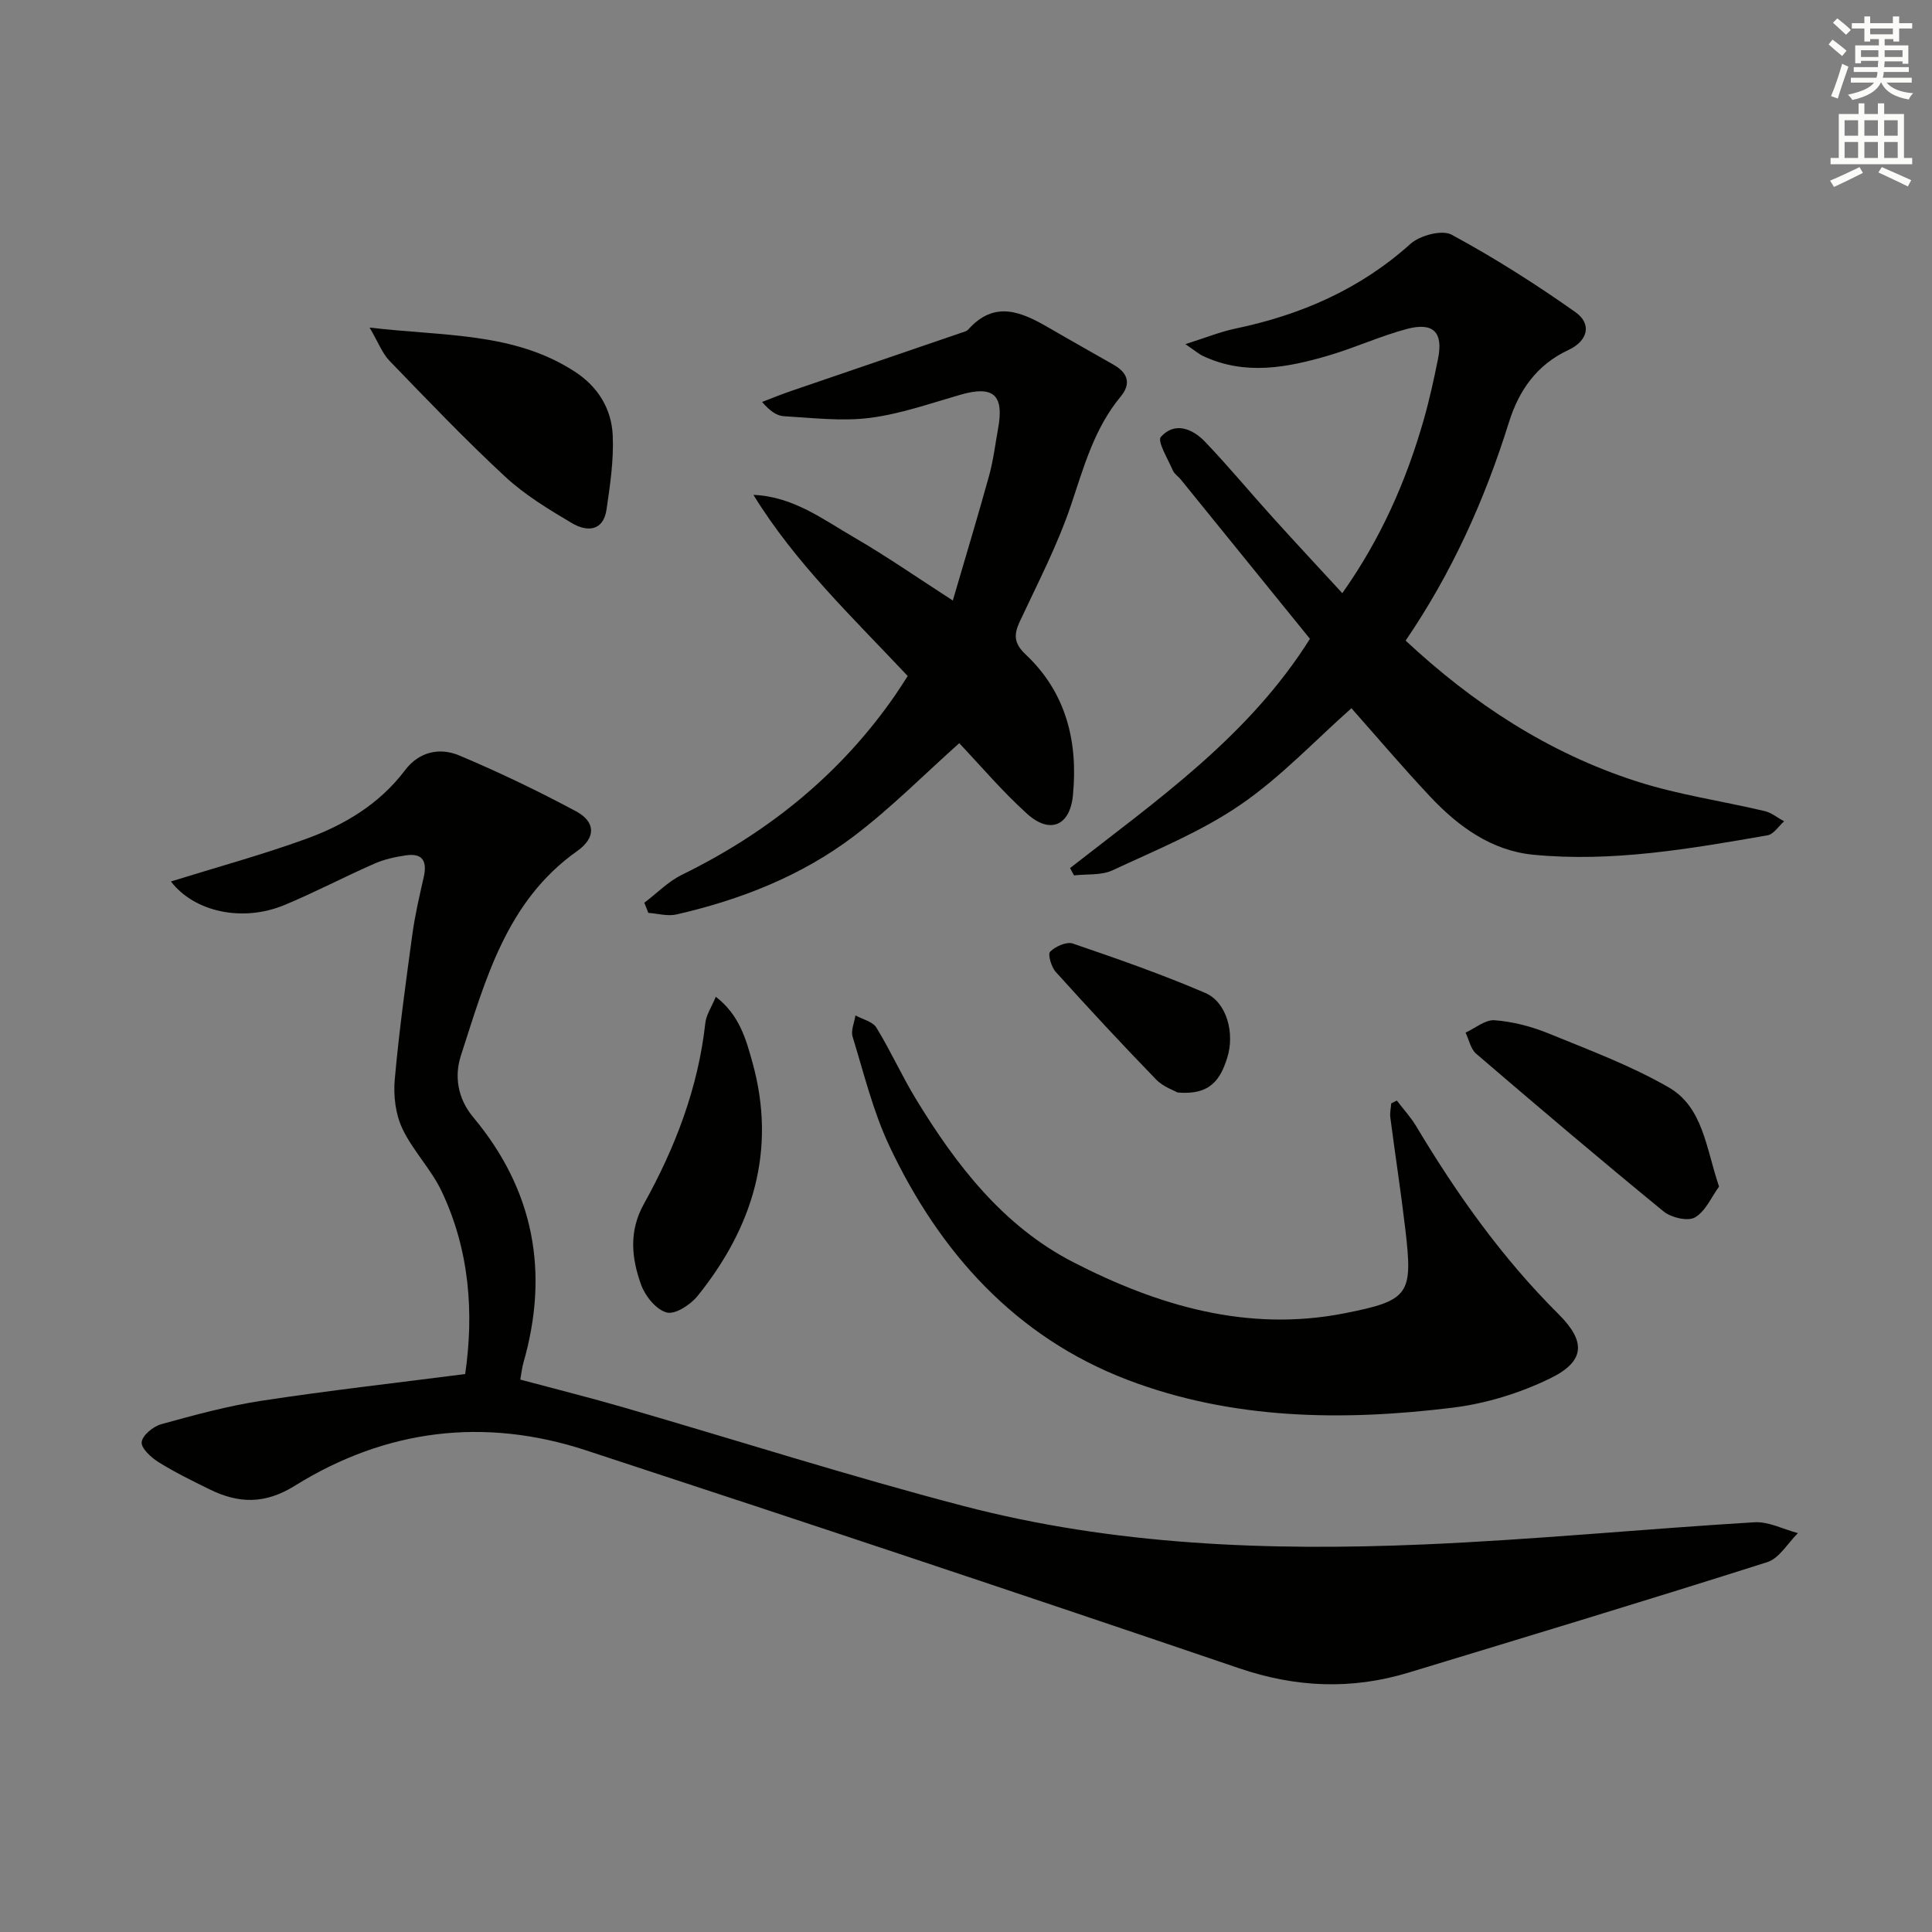 <svg enable-background="new 0 0 400 400" viewBox="0 0 400 400" xmlns="http://www.w3.org/2000/svg"><rect x="0" y="0" width="400" height="400" fill="#808080" stroke="none"/><g fill="#010100"><path d="m96.31 284.48c1.81-12.44.99-25.55-4.92-37.93-2.18-4.56-5.96-8.36-8.11-12.94-1.4-2.98-1.85-6.78-1.55-10.11.9-10.08 2.29-20.13 3.66-30.16.54-3.93 1.45-7.82 2.33-11.7.72-3.15-.06-5.05-3.6-4.56-2.26.32-4.58.83-6.65 1.75-6.25 2.74-12.3 5.94-18.59 8.55-8.77 3.62-18.68 1.39-23.49-4.88 9.28-2.89 18.68-5.46 27.82-8.76 8.04-2.9 15.33-7.23 20.66-14.29 2.88-3.82 7.16-4.75 11.21-3.04 8.22 3.46 16.3 7.34 24.16 11.55 4.11 2.2 4.16 5.48.26 8.24-14.68 10.39-18.98 26.65-24.08 42.36-1.37 4.23-.69 8.86 2.54 12.73 12.61 15.08 15.8 32.13 10.39 50.92-.27.95-.37 1.95-.63 3.42 7.21 1.93 14.39 3.73 21.5 5.79 23.42 6.79 46.67 14.22 70.25 20.38 31.16 8.14 63.12 9.33 95.1 7.97 22.91-.97 45.77-3.22 68.66-4.6 2.95-.18 6.01 1.46 9.01 2.25-2.1 2.06-3.85 5.21-6.34 6-24.67 7.85-49.45 15.33-74.22 22.86-11.8 3.59-23.31 3.14-35.15-.89-44.98-15.31-90.07-30.32-135.22-45.12-21.06-6.9-41.46-4.37-60.25 7.33-6.27 3.9-11.71 3.69-17.72.73-3.57-1.76-7.18-3.52-10.55-5.63-1.52-.95-3.61-2.89-3.46-4.14.18-1.42 2.39-3.23 4.04-3.69 6.87-1.9 13.79-3.79 20.81-4.86 13.78-2.11 27.62-3.66 42.13-5.53z"/><path d="m221.55 179.72c18.01-14.08 36.95-27.22 49.66-47.46-8.93-11.02-17.83-22-26.74-32.98-.52-.65-1.33-1.14-1.64-1.87-1.01-2.35-3.28-6.07-2.49-6.95 2.87-3.21 6.54-1.72 9.14.99 4.82 5.04 9.28 10.43 13.96 15.61 4.65 5.15 9.39 10.23 14.47 15.75 8.04-11.37 13.25-23.29 16.87-35.94 1.18-4.14 2.1-8.37 2.95-12.59 1.11-5.5-.96-7.64-6.5-6.16-5.42 1.45-10.59 3.83-15.98 5.43-8.69 2.57-17.47 4.27-26.23.13-.83-.39-1.54-1.03-3.6-2.43 4.22-1.33 7.19-2.55 10.28-3.2 13.58-2.84 25.84-8.13 36.31-17.55 1.96-1.76 6.54-2.99 8.53-1.91 8.85 4.79 17.41 10.22 25.64 16.04 3.42 2.42 2.63 5.93-1.47 7.84-6.61 3.08-10.27 8.46-12.3 14.96-4.99 15.98-11.76 31.07-21.39 45.2 13.99 13.06 29.62 23.27 47.75 29.12 8.63 2.79 17.74 4.08 26.61 6.18 1.42.34 2.67 1.4 4 2.12-1.14 1-2.16 2.67-3.43 2.89-16.05 2.8-32.17 5.61-48.52 4.02-8.62-.84-15.5-5.83-21.31-12.01-5.68-6.04-11.05-12.37-16.32-18.32-7.52 6.66-14.63 14.27-23.01 20.01-8.12 5.56-17.47 9.36-26.46 13.55-2.31 1.08-5.29.74-7.96 1.05-.3-.5-.56-1.01-.82-1.52z"/><path d="m187.93 139.96c-11.46-12.2-23.27-23.39-31.94-37.5 8.22.33 14.41 5.08 20.92 8.85 6.59 3.82 12.87 8.19 20.36 13.02 2.59-8.86 5.16-17.34 7.52-25.87.88-3.18 1.26-6.5 1.86-9.76 1.28-6.98-1.01-8.94-7.82-6.97-6.21 1.79-12.4 3.98-18.75 4.79-5.84.74-11.88-.01-17.82-.35-1.48-.09-2.91-1.13-4.48-2.95 2.02-.77 4.02-1.59 6.07-2.29 11.74-4.03 23.5-8.04 35.25-12.06.47-.16 1.04-.29 1.35-.63 5.48-6.17 11.09-3.65 16.77-.34 4.45 2.59 8.94 5.1 13.41 7.66 2.9 1.66 3.59 3.91 1.39 6.55-5.46 6.58-7.62 14.54-10.28 22.46-2.79 8.29-6.89 16.16-10.61 24.12-1.29 2.76-1.2 4.52 1.23 6.82 8.38 7.89 10.86 18.03 9.78 29.15-.61 6.31-4.75 8.1-9.49 3.83-5.15-4.65-9.66-10-14.05-14.62-7.26 6.47-14.14 13.45-21.87 19.29-10.86 8.21-23.44 13.14-36.69 16.17-1.82.41-3.87-.19-5.81-.33-.28-.7-.55-1.4-.83-2.1 2.59-1.95 4.94-4.39 7.79-5.79 17.85-8.74 32.83-20.81 44.18-37.23.84-1.21 1.62-2.47 2.56-3.92z"/><path d="m289.2 227.86c1.35 1.77 2.88 3.44 4.02 5.33 8.4 14.05 17.81 27.3 29.46 38.89 5.68 5.65 5.54 9.74-1.68 13.27-6.27 3.07-13.35 5.25-20.28 6.1-22.78 2.8-45.7 2.49-67.34-5.79-23.12-8.85-38.85-26.34-49.27-48.45-3.36-7.14-5.25-14.99-7.59-22.58-.39-1.28.37-2.92.59-4.4 1.48.82 3.57 1.27 4.34 2.53 2.95 4.81 5.27 10.01 8.21 14.83 8.32 13.65 18.03 26.26 32.54 33.73 17.56 9.03 36.12 14.53 56.18 10.58 13.43-2.65 14.16-3.88 12.58-17.39-.91-7.74-2.11-15.45-3.11-23.17-.12-.94.12-1.93.19-2.9.39-.21.78-.4 1.16-.58z"/><path d="m76.52 67.82c15.38 1.83 29.85.91 42.48 9.12 4.82 3.13 7.61 7.7 7.86 13.21.23 5.08-.54 10.25-1.28 15.32-.67 4.57-4.08 4.66-7.13 2.86-4.84-2.86-9.78-5.85-13.87-9.65-8.29-7.68-16.1-15.87-23.96-24-1.5-1.57-2.31-3.82-4.1-6.86z"/><path d="m355.91 245.67c-1.56 2.14-2.78 5.09-4.98 6.38-1.47.86-4.91.06-6.48-1.22-13.09-10.71-25.99-21.66-38.83-32.67-1.14-.98-1.48-2.89-2.19-4.37 2.01-.92 4.09-2.71 6.02-2.56 3.74.29 7.56 1.27 11.05 2.69 8.43 3.44 17.06 6.66 24.92 11.17 7.18 4.1 7.76 12.51 10.49 20.58z"/><path d="m148.2 206.37c4.92 3.79 6.28 8.88 7.61 13.68 5 18.08.07 34.03-11.37 48.25-1.46 1.82-4.62 3.89-6.38 3.44-2.16-.55-4.45-3.35-5.3-5.68-2-5.5-2.62-11.1.54-16.78 6.5-11.68 11.24-24.02 12.73-37.46.17-1.69 1.27-3.27 2.17-5.45z"/><path d="m243.82 226.19c-.66-.38-2.96-1.15-4.46-2.69-7.06-7.28-13.96-14.72-20.76-22.25-.93-1.03-1.71-3.68-1.18-4.21 1.09-1.1 3.4-2.13 4.69-1.69 9.23 3.15 18.47 6.38 27.43 10.23 4.48 1.93 6.16 8.39 4.53 13.47-1.35 4.21-3.32 7.76-10.25 7.14z"/></g><path d="m378.6 9.2.8-1c.9.7 1.9 1.4 2.9 2.3l-.9 1.1c-1.1-.9-2-1.7-2.8-2.4zm.5 10.7c.9-2.1 1.6-4.3 2.3-6.7.4.2.8.4 1.3.6-.7 2.1-1.5 4.2-2.2 6.6zm.4-15.2.9-.9c1 .8 2 1.6 2.8 2.4l-1 1c-1-.9-1.9-1.8-2.7-2.5zm12.5-1.3h1.2v1.4h2.7v1.1h-2.7v2.7h-1.2v-.5h-1.8v1.3h4.9v3.8h-1.2v-.5h-3.7c0 .4-.1.9-.1 1.2h5.1v1h-5.2c0 .5-.1.9-.2 1.2h6v1h-5.2c1.1 1.3 2.9 2 5.5 2.2-.4.4-.7.8-.9 1.3-2.9-.5-4.8-1.6-5.7-3.5h-.1c-.8 1.7-2.7 2.9-5.9 3.6-.2-.4-.6-.8-.9-1.1 2.8-.6 4.6-1.4 5.4-2.5h-4.8v-1h5.3c.1-.3.2-.7.2-1.2h-4.9v-1h5c0-.4 0-.8.1-1.3h-3.6v.5h-1.2v-3.7h4.9v-1.3h-1.8v.5h-1.2v-2.7h-2.6v-1.1h2.6v-1.4h1.2v1.4h4.7v-1.4zm-6.7 8.4h3.6c0-.4 0-.9 0-1.4h-3.6zm1.9-4.7h4.7v-1.2h-4.7zm6.7 3.3h-3.7v1.4h3.7z" fill="#fbfcfa"/><path d="m384.7 21.4h1.3v2.2h2.8v-2.2h1.3v2.2h4.1v9.1h1.7v1.3h-16.9v-1.3h1.7v-9.1h4.1v-2.2zm.3 13.2.7 1.2c-1.8.9-3.8 1.9-6 2.9-.2-.4-.5-.8-.8-1.3 2.4-1 4.4-2 6.1-2.8zm-3.1-6.5h2.8v-3.2h-2.8zm0 4.6h2.8v-3.3h-2.8zm4.1-4.6h2.8v-3.2h-2.8zm0 4.6h2.8v-3.3h-2.8v3.2zm3.6 1.9c2.1.9 4.1 1.8 6.1 2.7l-.7 1.3c-2.2-1.1-4.2-2-6.1-2.9zm3.3-9.7h-2.8v3.2h2.8zm-2.8 7.8h2.8v-3.3h-2.8z" fill="#fbfcfa"/></svg>